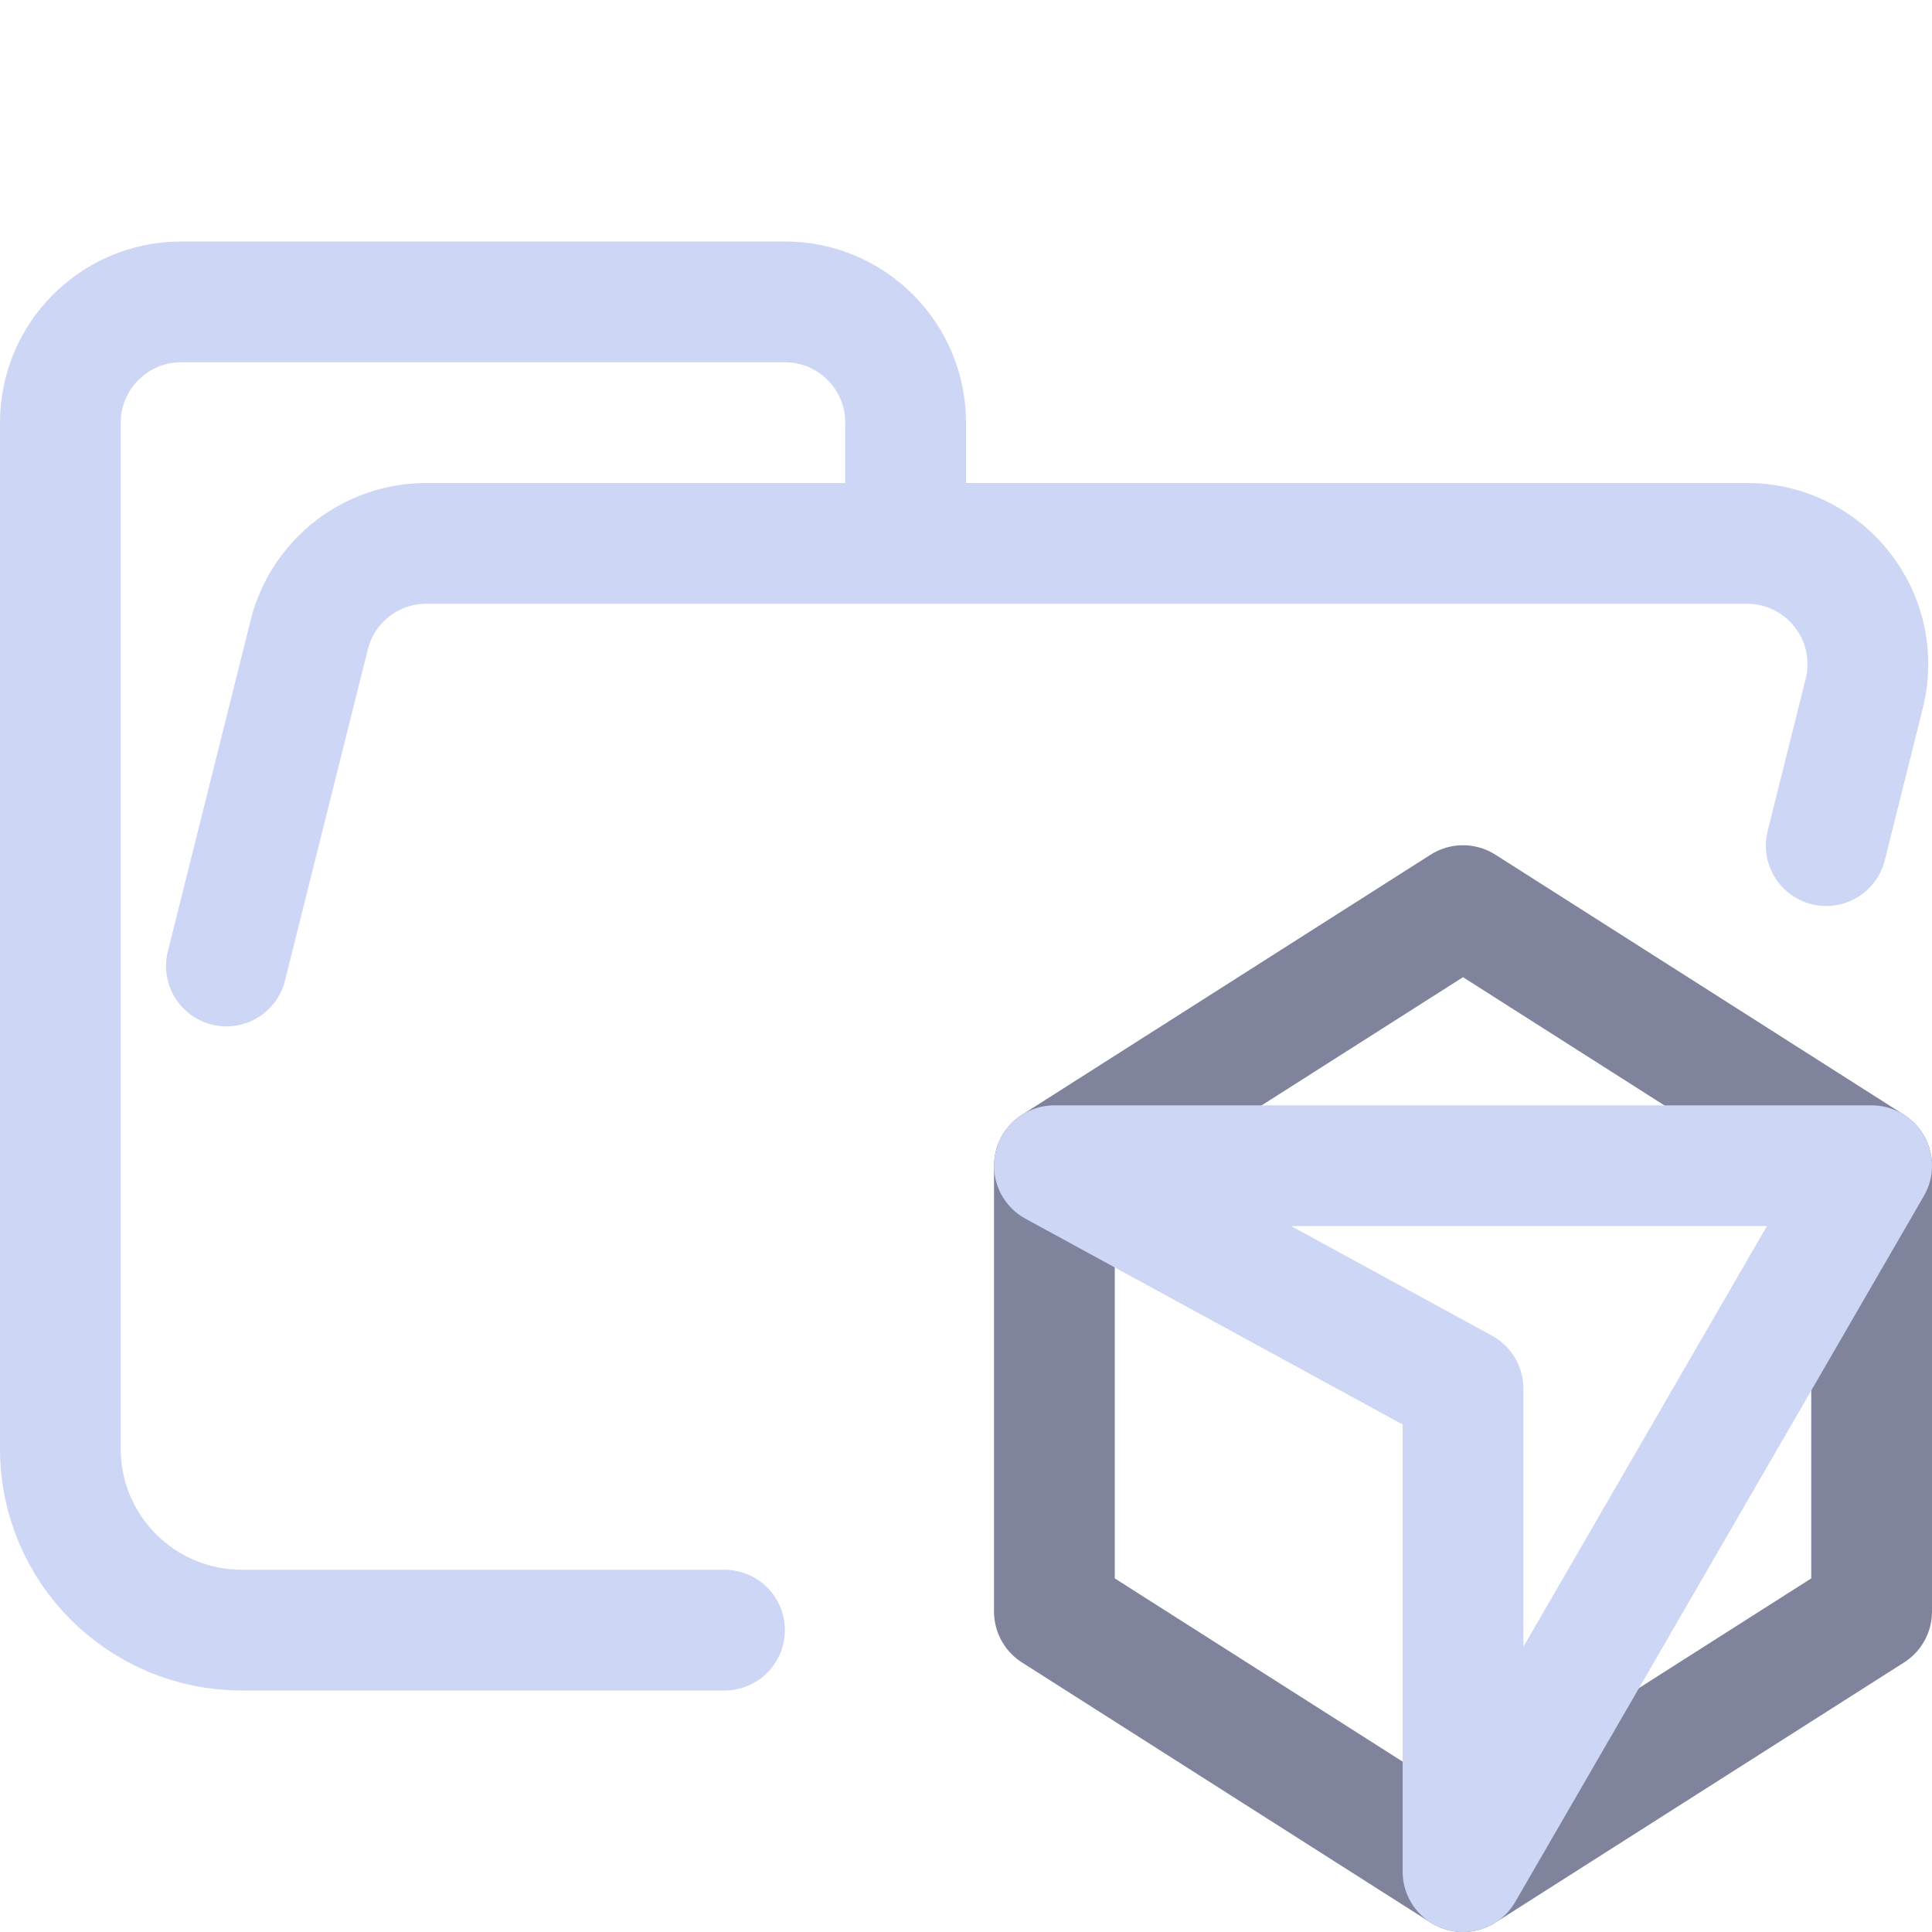 <svg xmlns="http://www.w3.org/2000/svg" width="16" height="16" viewBox="0 0 16 16">
	<g fill="none" stroke-linecap="round">
		<path stroke="#7f849c" stroke-linejoin="round" d="M 12.116,15.5 15.5,13.346 V 9.654 L 12.116,7.5 8.732,9.654 v 3.692 z" />
		<path stroke="#cdd6f4" stroke-linejoin="round" d="M 8.732,9.654 H 15.5 L 12.116,15.5 v -4 z" />
		<path stroke="#cdd6f4" d="M 1.875,8 2.561,5.257 C 2.672,4.812 3.072,4.5 3.531,4.5 H 14.469 c 0.552,0 1,0.448 1,1 0,0.082 -0.01,0.163 -0.03,0.243 L 15.124,7.003 M 6,13.5 H 2.004 C 1.172,13.5 0.5,12.828 0.5,12 V 3.5 c 0,-0.552 0.448,-1 1,-1 h 5 c 0.552,0 1,0.448 1,1 v 1" />
	</g>
</svg>
